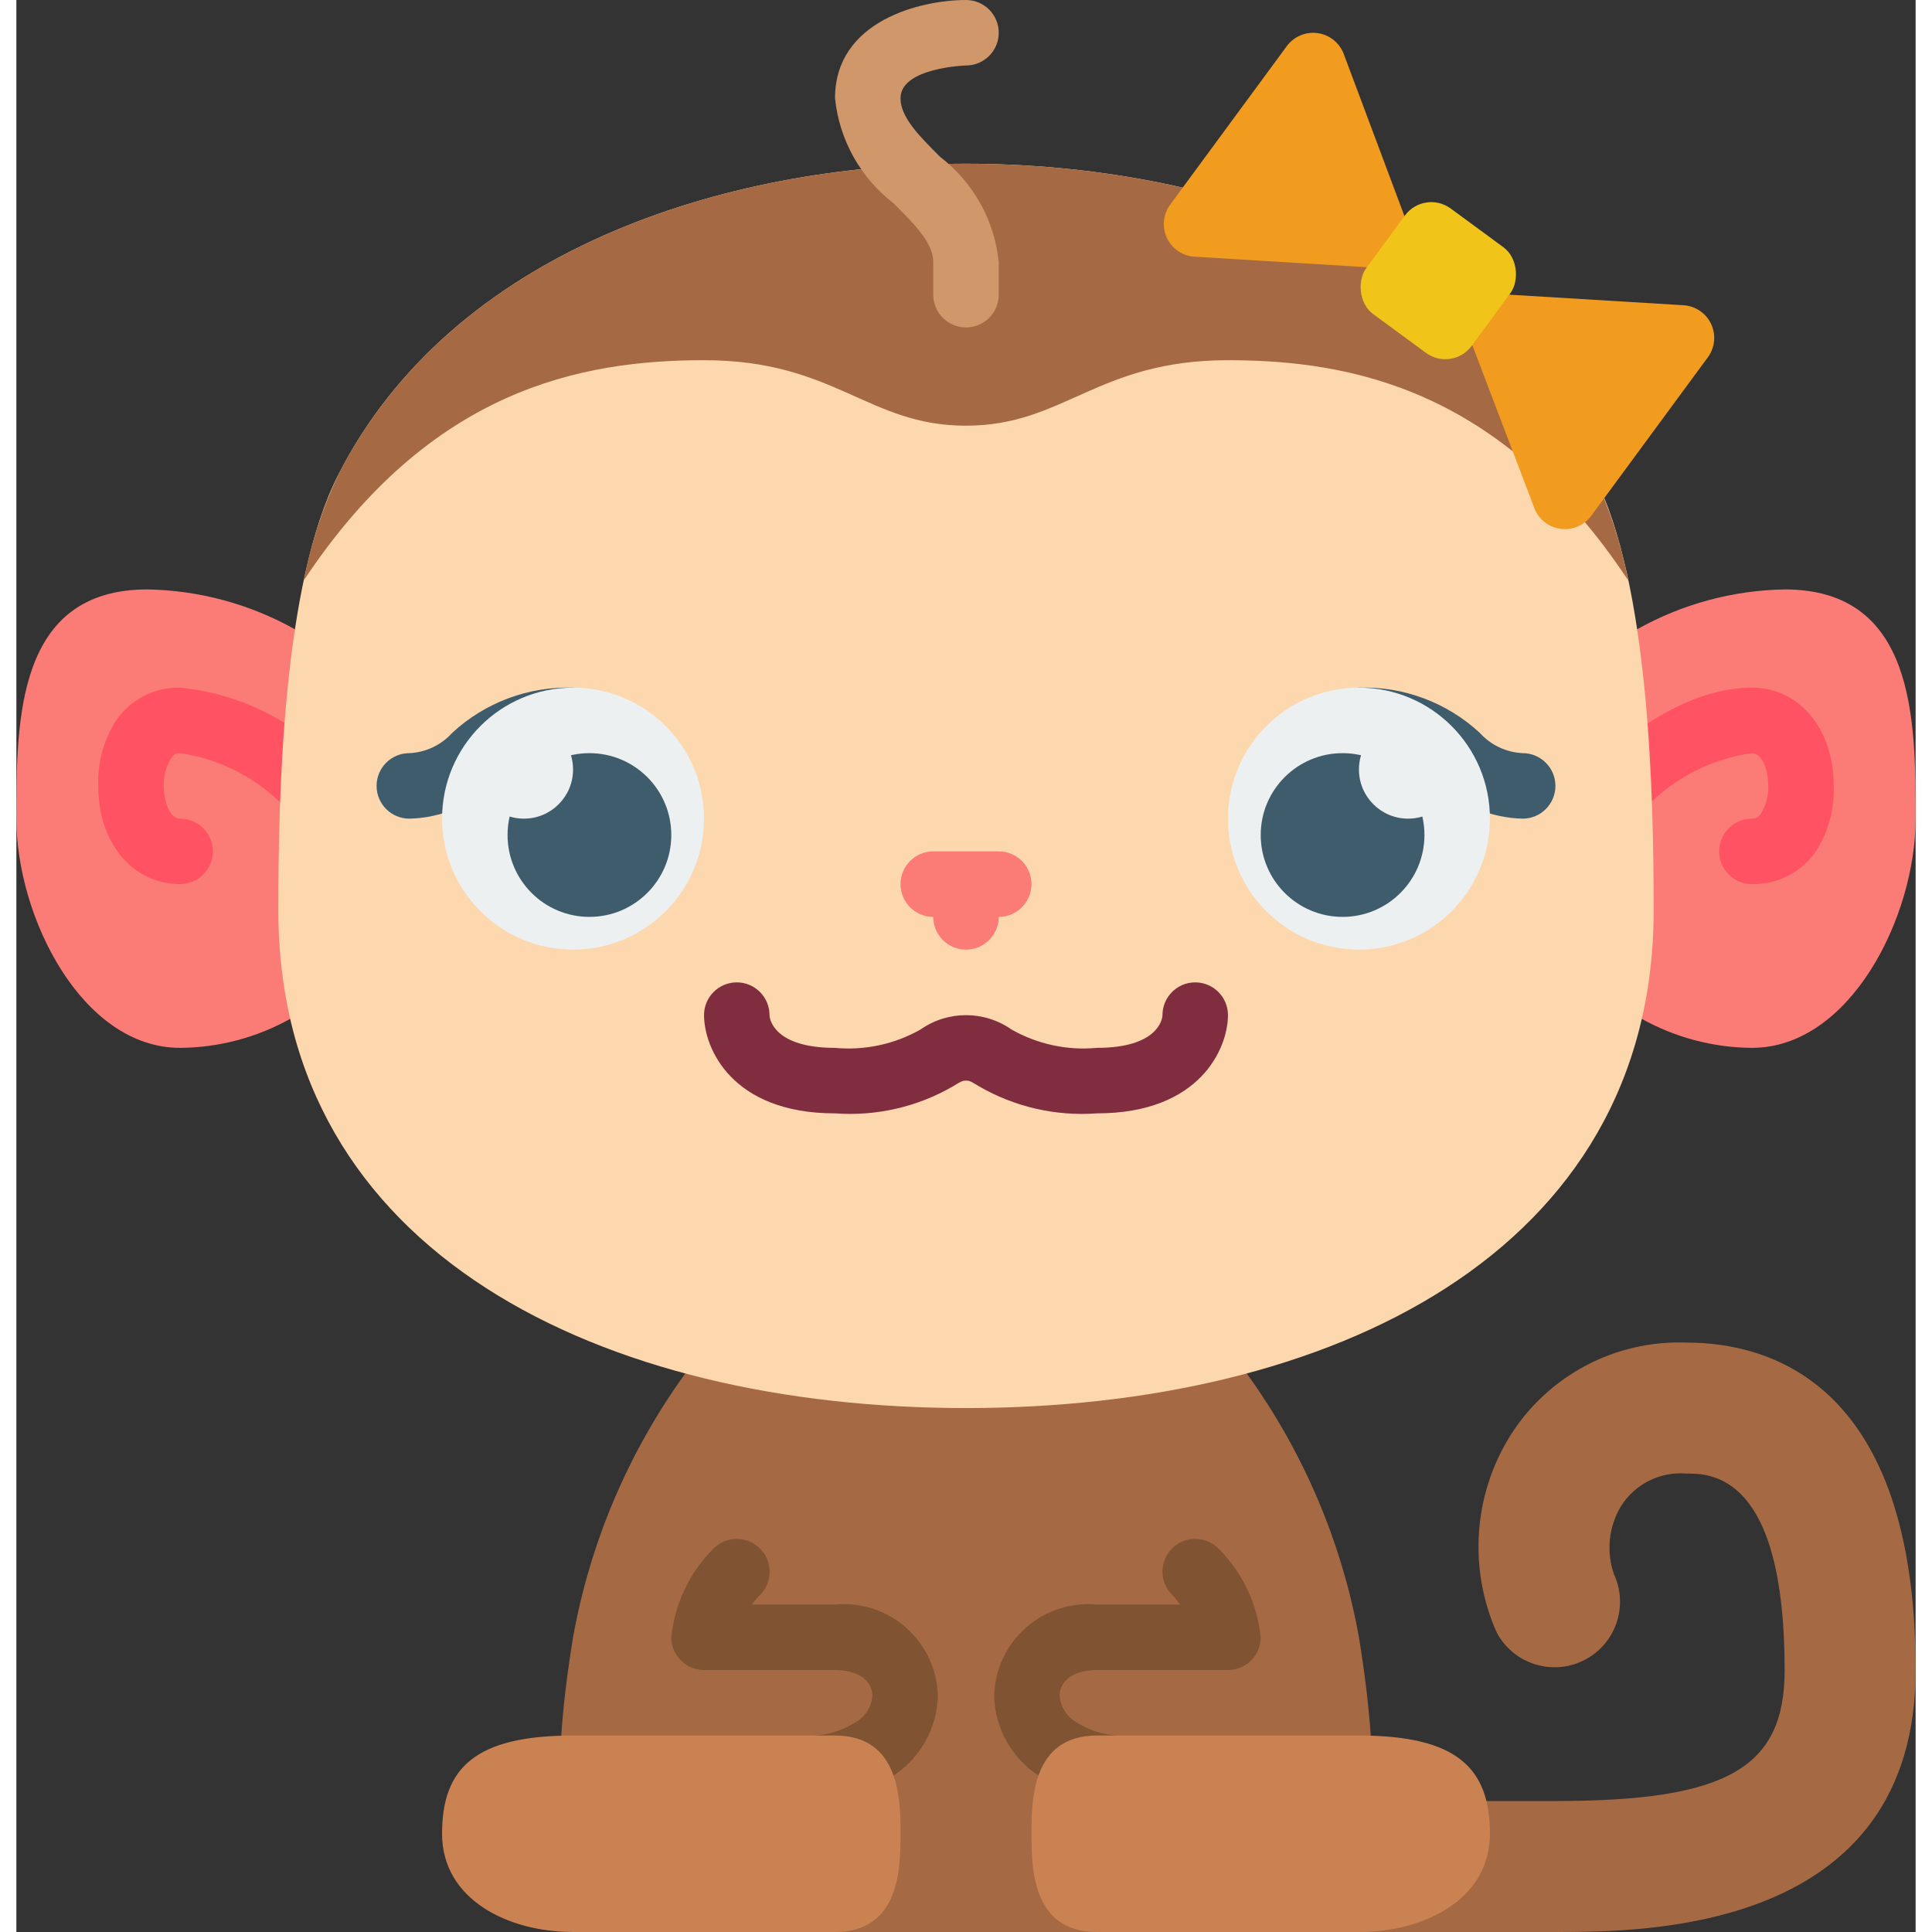 <svg height="512" viewBox="0 0 58 59" width="512" xmlns="http://www.w3.org/2000/svg"><rect x="0" y="0" width="58" height="59" fill="#333333" stroke="none"/><g id="Page-1" fill="none" fill-rule="evenodd"><g id="029---Monkey-Girl" fill-rule="nonzero"><path id="Shape" d="m39 59h8c2.72 0 11 0 11-8 0-8.7-4.39-10-7-10-2.179-.08-4.235 1.01-5.39 2.86-1.12 1.81-1.269 4.057-.4 6 .511.952 1.685 1.327 2.653.846.968-.481 1.378-1.644.927-2.626-.243-.69-.166-1.452.21-2.08.427-.681 1.199-1.067 2-1 .74 0 3 0 3 6 0 3-1.77 4-7 4h-2.11z" fill="#a56a43"/><path id="Shape" d="m37.57 41.94c1.733 2.395 2.906 5.15 3.43 8.06.18 1.11.3 2.11.36 3l-.36 6h-24l-.36-6c.06-.9.18-1.9.36-3 .524-2.91 1.697-5.665 3.43-8.06z" fill="#a56a43"/><path id="Shape" d="m24 55c-.552 0-1-.448-1-1s.448-1 1-1c.618.046 1.233-.124 1.74-.48.233-.174.379-.44.4-.73 0-.48-.45-.79-1.14-.79h-4c-.552 0-1-.448-1-1 .104-1.025.56-1.983 1.29-2.71.392-.392 1.028-.392 1.42 0s.392 1.028 0 1.42c-.093.088-.177.185-.25.29h2.54c.793-.075 1.582.183 2.177.712.595.529.944 1.282.963 2.078-.022.892-.44 1.727-1.14 2.28-.863.647-1.923.976-3 .93z" fill="#805333"/><path id="Shape" d="m34 55c-1.077.046-2.137-.283-3-.93-.7-.553-1.118-1.388-1.14-2.28.019-.796.367-1.549.963-2.078.595-.529 1.384-.787 2.177-.712h2.54c-.076-.106-.159-.206-.25-.3-.389-.392-.387-1.026.005-1.415.392-.389 1.026-.387 1.415.005.73.727 1.186 1.685 1.29 2.71 0 .552-.448 1-1 1h-4c-.69 0-1.14.31-1.14.79.021.29.167.556.4.73.507.356 1.122.526 1.74.48.552 0 1 .448 1 1s-.448 1-1 1z" fill="#805333"/><path id="Shape" d="m8.51 19.22c-1.379-.774-2.929-1.193-4.51-1.22-4 0-4 4-4 7s2 7 5 7c1.18-.008 2.34-.314 3.37-.89z" fill="#fb7b76"/><path id="Shape" d="m49.49 19.22c1.379-.774 2.929-1.193 4.51-1.22 4 0 4 4 4 7s-2 7-5 7c-1.18-.008-2.34-.314-3.37-.89z" fill="#fb7b76"/><path id="Shape" d="m5 27c-1.45 0-2.5-1.26-2.5-3-.023-.678.151-1.348.5-1.93.434-.682 1.192-1.088 2-1.07 1.758.174 3.398.964 4.63 2.23l.15.14c.329.409.285 1.003-.1 1.36-.389.381-1.011.381-1.4 0-.863-.936-2.021-1.546-3.28-1.73-.09 0-.18 0-.29.18-.146.248-.219.532-.21.82 0 .42.16 1 .5 1 .552 0 1 .448 1 1s-.448 1-1 1z" fill="#ff5364"/><path id="Shape" d="m53 27c-.552 0-1-.448-1-1s.448-1 1-1c.09 0 .18 0 .29-.18.146-.248.219-.532.21-.82 0-.42-.16-1-.5-1-1.255.175-2.413.775-3.28 1.7-.301.281-.735.366-1.12.22l.4-.92-.66-.75c.92-.85 2.72-2.25 4.66-2.25 1.45 0 2.5 1.26 2.5 3 .023.678-.151 1.348-.5 1.93-.434.682-1.192 1.088-2 1.07z" fill="#ff5364"/><path id="Shape" d="m50 27.8c0-3.45-.12-10-1.83-13.3-3.47-6.81-11.73-9.5-19.17-9.5s-15.7 2.69-19.17 9.5c-1.71 3.34-1.83 9.85-1.83 13.3 0 10.49 9.91 15.2 21 15.2s21-4.71 21-15.2z" fill="#fdd7ad"/><path id="Shape" d="m49.22 17.72c-3.87-5.84-8.47-6.72-12.22-6.72-4 0-5 2-8 2s-4-2-8-2c-3.75 0-8.35.88-12.22 6.72.214-1.113.566-2.195 1.05-3.22 3.47-6.81 11.73-9.5 19.17-9.5s15.7 2.69 19.17 9.5c.484 1.025.836 2.107 1.05 3.22z" fill="#a56a43"/><path id="Shape" d="m29 10c-.552 0-1-.448-1-1v-1c0-.59-.59-1.17-1.21-1.79-1.013-.778-1.661-1.939-1.79-3.21 0-2.37 2.62-3 4-3 .552 0 1 .448 1 1s-.448 1-1 1c0 0-2 .06-2 1 0 .59.59 1.17 1.21 1.79 1.013.778 1.661 1.939 1.79 3.21v1c0 .552-.448 1-1 1z" fill="#cf976a"/><path id="Shape" d="m17 59c-2 0-4-1-4-3s1-3 4-3h8c2 0 2 2 2 3s0 3-2 3z" fill="#cb8252"/><path id="Shape" d="m41 59c2 0 4-1 4-3s-1-3-4-3h-8c-2 0-2 2-2 3s0 3 2 3z" fill="#cb8252"/><path id="Shape" d="m30 26h-2c-.552 0-1 .448-1 1s.448 1 1 1c0 .552.448 1 1 1s1-.448 1-1c.552 0 1-.448 1-1s-.448-1-1-1z" fill="#fb7b76"/><path id="Shape" d="m33 34c-1.259.093-2.518-.196-3.61-.83-.27-.17-.31-.17-.39-.17s-.12 0-.39.17c-1.092.634-2.351.923-3.61.83-3.16 0-4-2-4-3 0-.552.448-1 1-1s1 .448 1 1c0 .14.16 1 2 1 .907.085 1.818-.111 2.61-.56.834-.585 1.946-.585 2.78 0 .792.449 1.703.645 2.61.56 1.84 0 2-.86 2-1 0-.552.448-1 1-1s1 .448 1 1c0 1-.84 3-4 3z" fill="#802d40"/><path id="Shape" d="m45.61 9 5.28.32c.365.015.692.227.855.554.162.327.134.716-.075 1.016l-3.59 4.88c-.223.288-.585.432-.945.376-.36-.056-.661-.303-.785-.646l-1.88-4.94-3.23-2.4-5.24-.32c-.365-.015-.692-.227-.855-.554-.162-.327-.134-.716.075-1.016l3.59-4.88c.223-.288.585-.432.945-.376.36.056.661.303.785.646l1.85 4.94z" fill="#f29c1f"/><path id="Shape" d="m12 25c-.552 0-1-.448-1-1s.448-1 1-1c.502-.023.974-.247 1.31-.62 1.001-.927 2.326-1.423 3.69-1.38.552 0 1 .448 1 1s-.448 1-1 1c-.904-.041-1.784.296-2.43.93-.692.667-1.609 1.049-2.57 1.07z" fill="#3f5c6c"/><path id="Shape" d="m46 25c-.961-.021-1.878-.403-2.57-1.07-.646-.634-1.526-.971-2.43-.93-.552 0-1-.448-1-1s.448-1 1-1c1.364-.043 2.689.453 3.69 1.38.336.373.808.597 1.31.62.552 0 1 .448 1 1s-.448 1-1 1z" fill="#3f5c6c"/><circle id="Oval" cx="17" cy="25" fill="#ecf0f1" r="4"/><circle id="Oval" cx="41" cy="25" fill="#ecf0f1" r="4"/><circle id="Oval" cx="17.5" cy="25.5" fill="#3f5c6c" r="2.5"/><circle id="Oval" cx="40.5" cy="25.5" fill="#3f5c6c" r="2.5"/><circle id="Oval" cx="15.5" cy="23.5" fill="#ecf0f1" r="1.5"/><circle id="Oval" cx="42.5" cy="23.5" fill="#ecf0f1" r="1.5"/><rect id="Rectangle-path" fill="#f0c419" height="4" rx="1" transform="matrix(.806 .592 -.592 .806 13.486 -24.04)" width="4" x="41.431" y="6.561"/></g></g></svg>